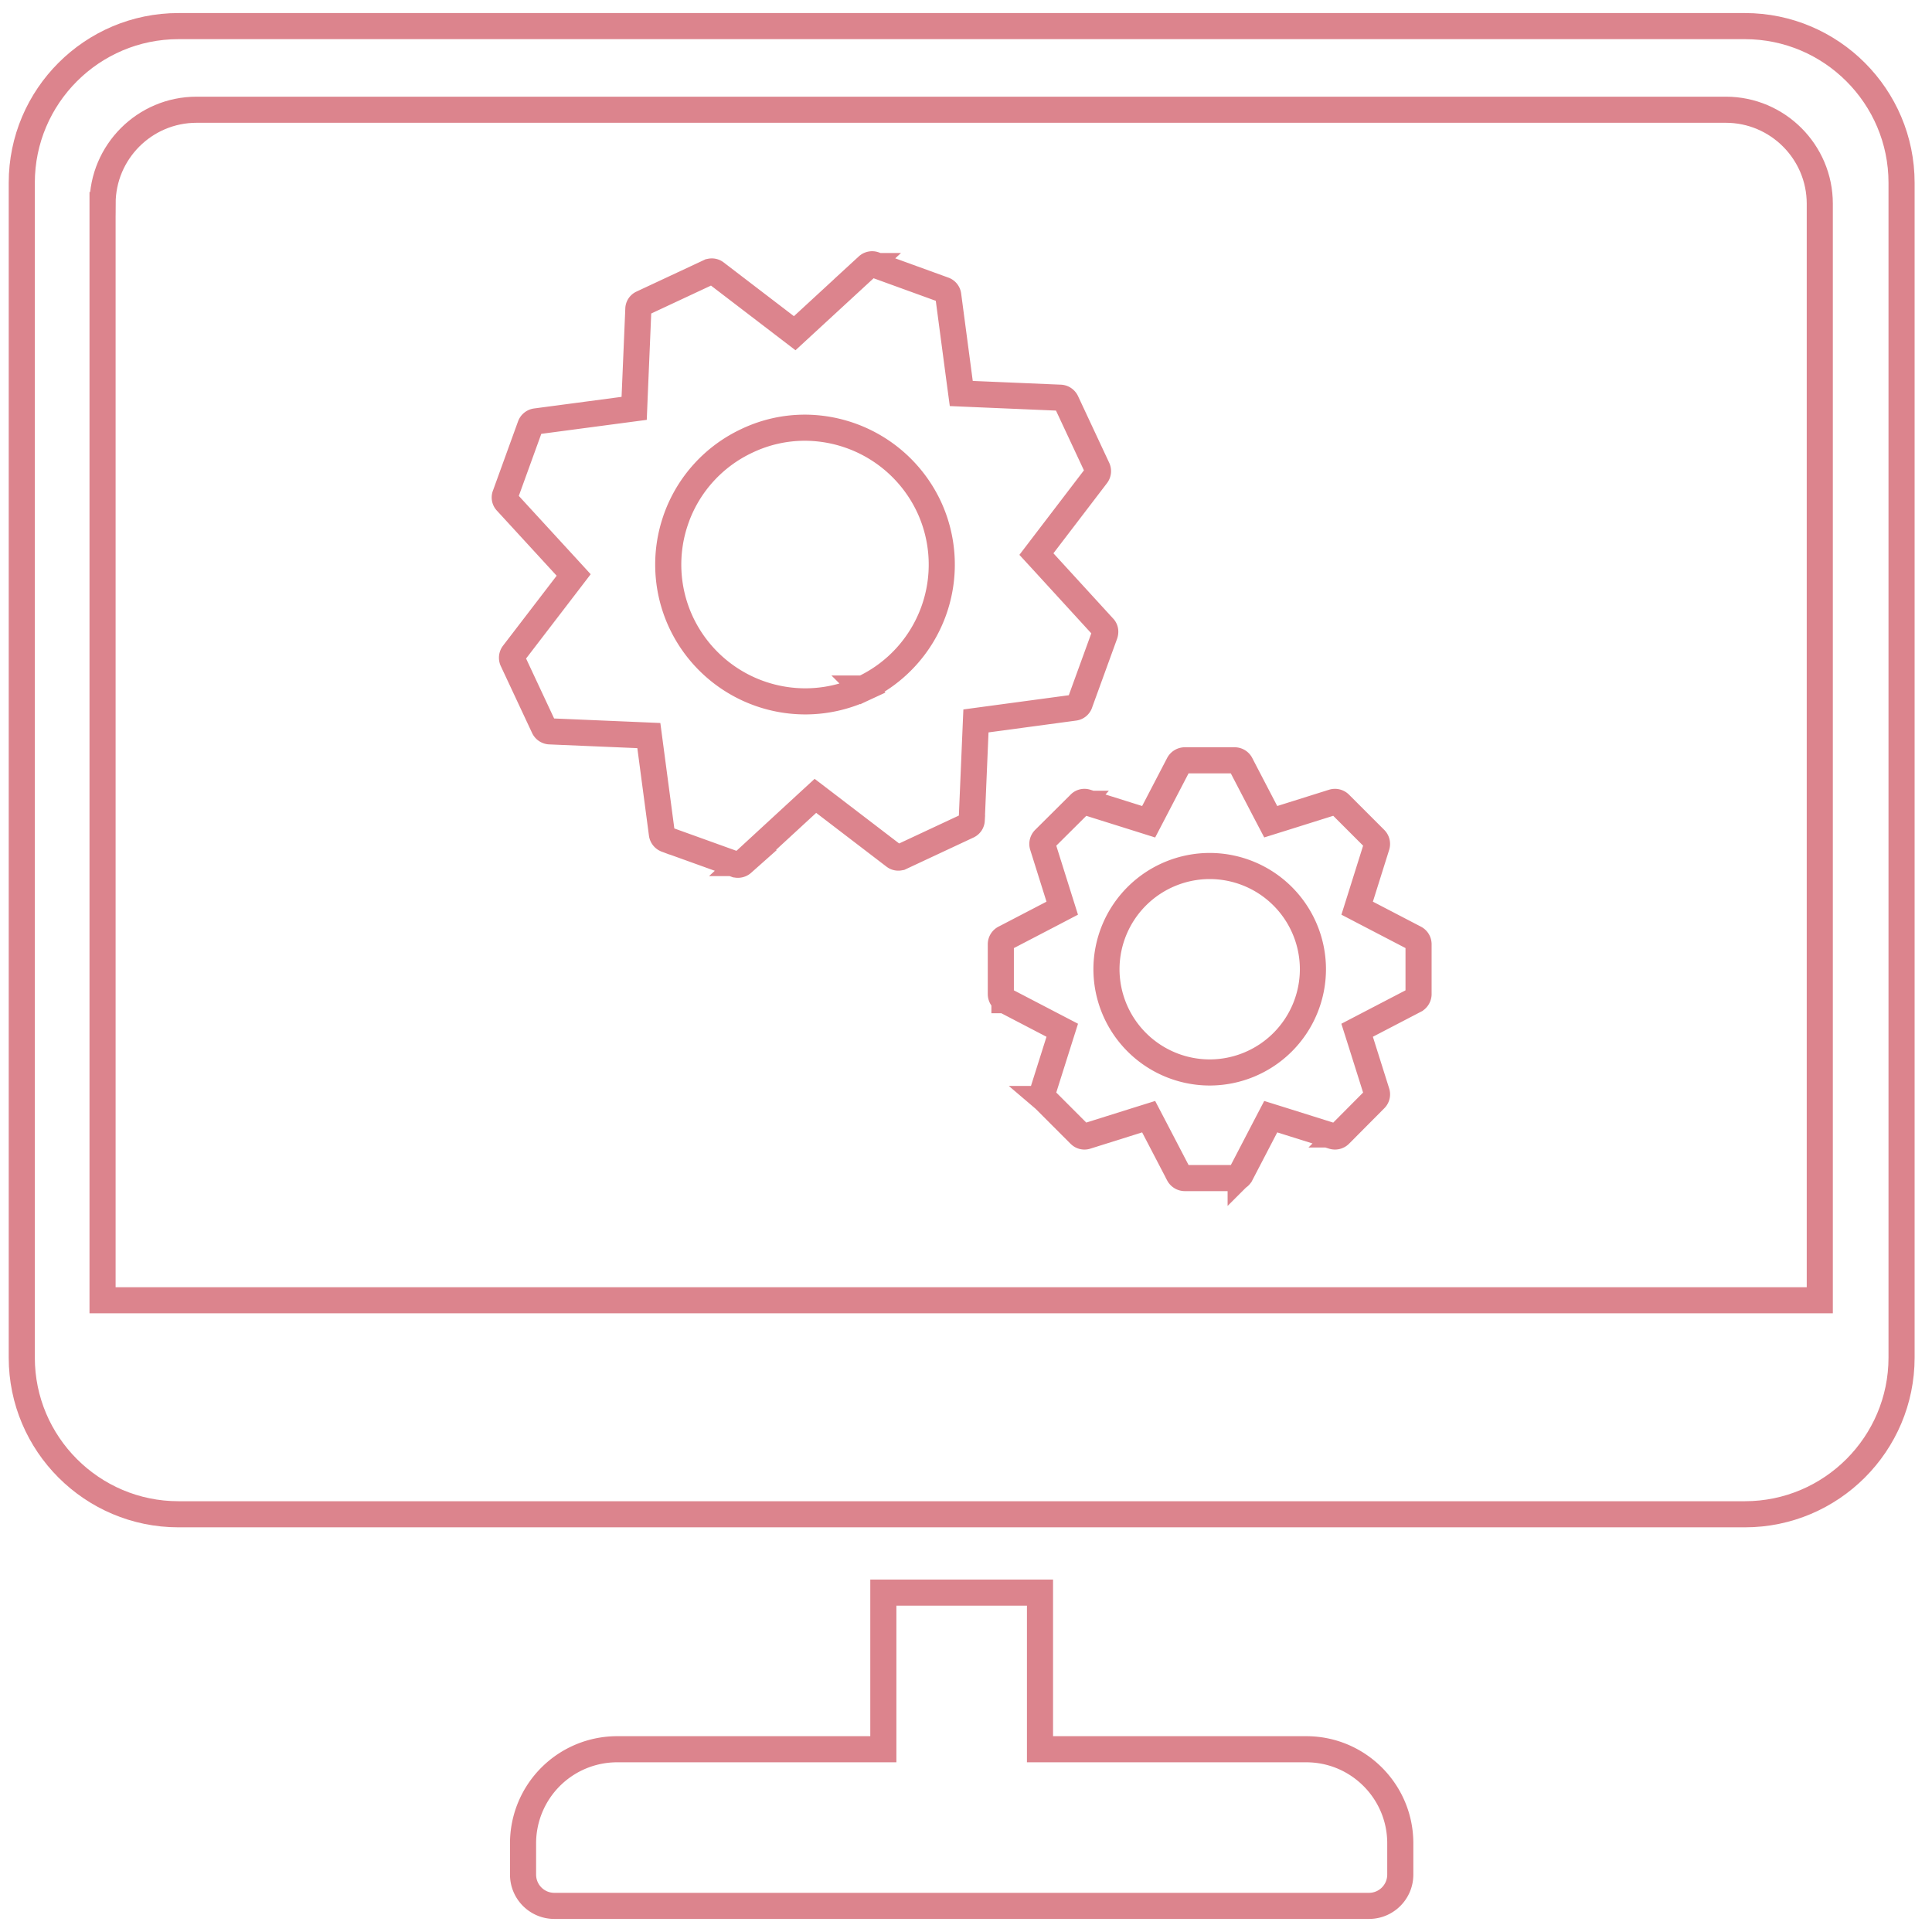 <svg width="74" height="74" fill="none" xmlns="http://www.w3.org/2000/svg"><path clip-rule="evenodd" d="M66.834 1h-60c-3.308 0-6 2.692-6 6v45c0 3.308 2.692 6 6 6h60c3.308 0 6-2.692 6-6V7c0-3.308-2.692-6-6-6zM3.929 7.803c0-1.985 1.615-3.6 3.6-3.6h58.573c1.984 0 3.6 1.615 3.6 3.6v42H3.928v-42z" stroke="#dc848d"/><path d="M39.834 61h-6v6h-10.2a3.604 3.604 0 00-3.6 3.6v1.2c0 .664.536 1.2 1.2 1.2h31.2c.664 0 1.2-.536 1.2-1.2v-1.2c0-1.985-1.615-3.6-3.6-3.6h-10.2v-6zM54.193 35.936l.002.001c.084.044.139.13.139.232v1.908c0 .096-.058.19-.14.231l-.001.001-1.84.958-.372.194.127.4.622 1.973a.254.254 0 01-.06.26h0l-.007.007-1.344 1.352s0 0 0 0a.262.262 0 01-.264.066h0l-1.983-.623-.4-.125-.194.371-.957 1.84-.001.001a.258.258 0 01-.232.14H45.38a.267.267 0 01-.232-.14v-.002l-.958-1.839-.194-.371-.4.125-1.983.623h0a.245.245 0 01-.25-.06h0l-.007-.006-1.352-1.353h0l-.007-.006a.254.254 0 01-.06-.26l.623-1.973.127-.4-.373-.194-1.839-.958h-.002a.267.267 0 01-.139-.232v-1.908c0-.101.055-.188.14-.232h.001l1.84-.958.371-.194-.126-.4-.623-1.983h0a.262.262 0 01.067-.264s0 0 0 0l1.352-1.344h0l.007-.008a.245.245 0 01.25-.06h0l1.983.623.4.126.194-.372.957-1.839h0l.001-.002a.267.267 0 01.232-.14h1.908c.101 0 .188.056.232.14v.002l.958 1.84.194.37.4-.125 1.983-.623h0a.262.262 0 01.264.067h0l1.345 1.345a.262.262 0 01.067.264h0l-.623 1.983-.126.4.372.194 1.839.957zM42.38 37.12a3.96 3.96 0 003.958 3.958 3.959 3.959 0 003.95-3.958 3.957 3.957 0 00-3.95-3.95 3.959 3.959 0 00-3.958 3.95zM42.264 24.026h0l.009.01c.052.054.081.146.045.258l-.96 2.642v.002a.247.247 0 01-.195.165h0l-.014.002-3.353.452-.415.056-.018.419-.143 3.376h0v.008a.244.244 0 01-.137.206h0l-.005.003-2.562 1.198h-.001a.241.241 0 01-.252-.022h0l-.007-.005-2.69-2.058-.334-.255-.31.285-2.483 2.288a.264.264 0 01-.262.052h-.002l-2.655-.956-.002-.001a.26.26 0 01-.166-.208s0 0 0 0l-.445-3.353-.055-.416-.42-.018-3.37-.143h-.002a.262.262 0 01-.227-.15s0 0 0 0L19.634 25.3h0l-.003-.006a.262.262 0 01.034-.26l2.053-2.678.255-.333-.284-.31-2.29-2.494-.002-.002a.24.24 0 01-.049-.247l.002-.004.963-2.658a.26.26 0 01.208-.167s0 0 0 0l3.353-.445.416-.055.017-.42.143-3.383h0v-.008a.24.24 0 01.143-.21s0 0 0 0l2.561-1.197h.002a.243.243 0 01.259.026h0l2.69 2.058.334.256.309-.285 2.483-2.288a.257.257 0 01.26-.053l.003.001 2.66.965h0l.008.003a.25.25 0 01.157.204s0 0 0 0l.444 3.346.056.416.419.018 3.37.143h.003a.262.262 0 01.227.15s0 0 0 0l1.195 2.556a.26.26 0 01-.032.266h0l-2.05 2.684-.254.333.283.308 2.283 2.495zm-9.21 2.347h.002a5.245 5.245 0 002.524-6.966 5.267 5.267 0 00-4.748-3.025c-.766 0-1.517.167-2.218.5a5.224 5.224 0 00-2.705 2.956h0v.003a5.228 5.228 0 00.182 4.006h0a5.26 5.26 0 004.748 3.017c.767 0 1.517-.166 2.216-.49z" stroke="#dc848d"/></svg>